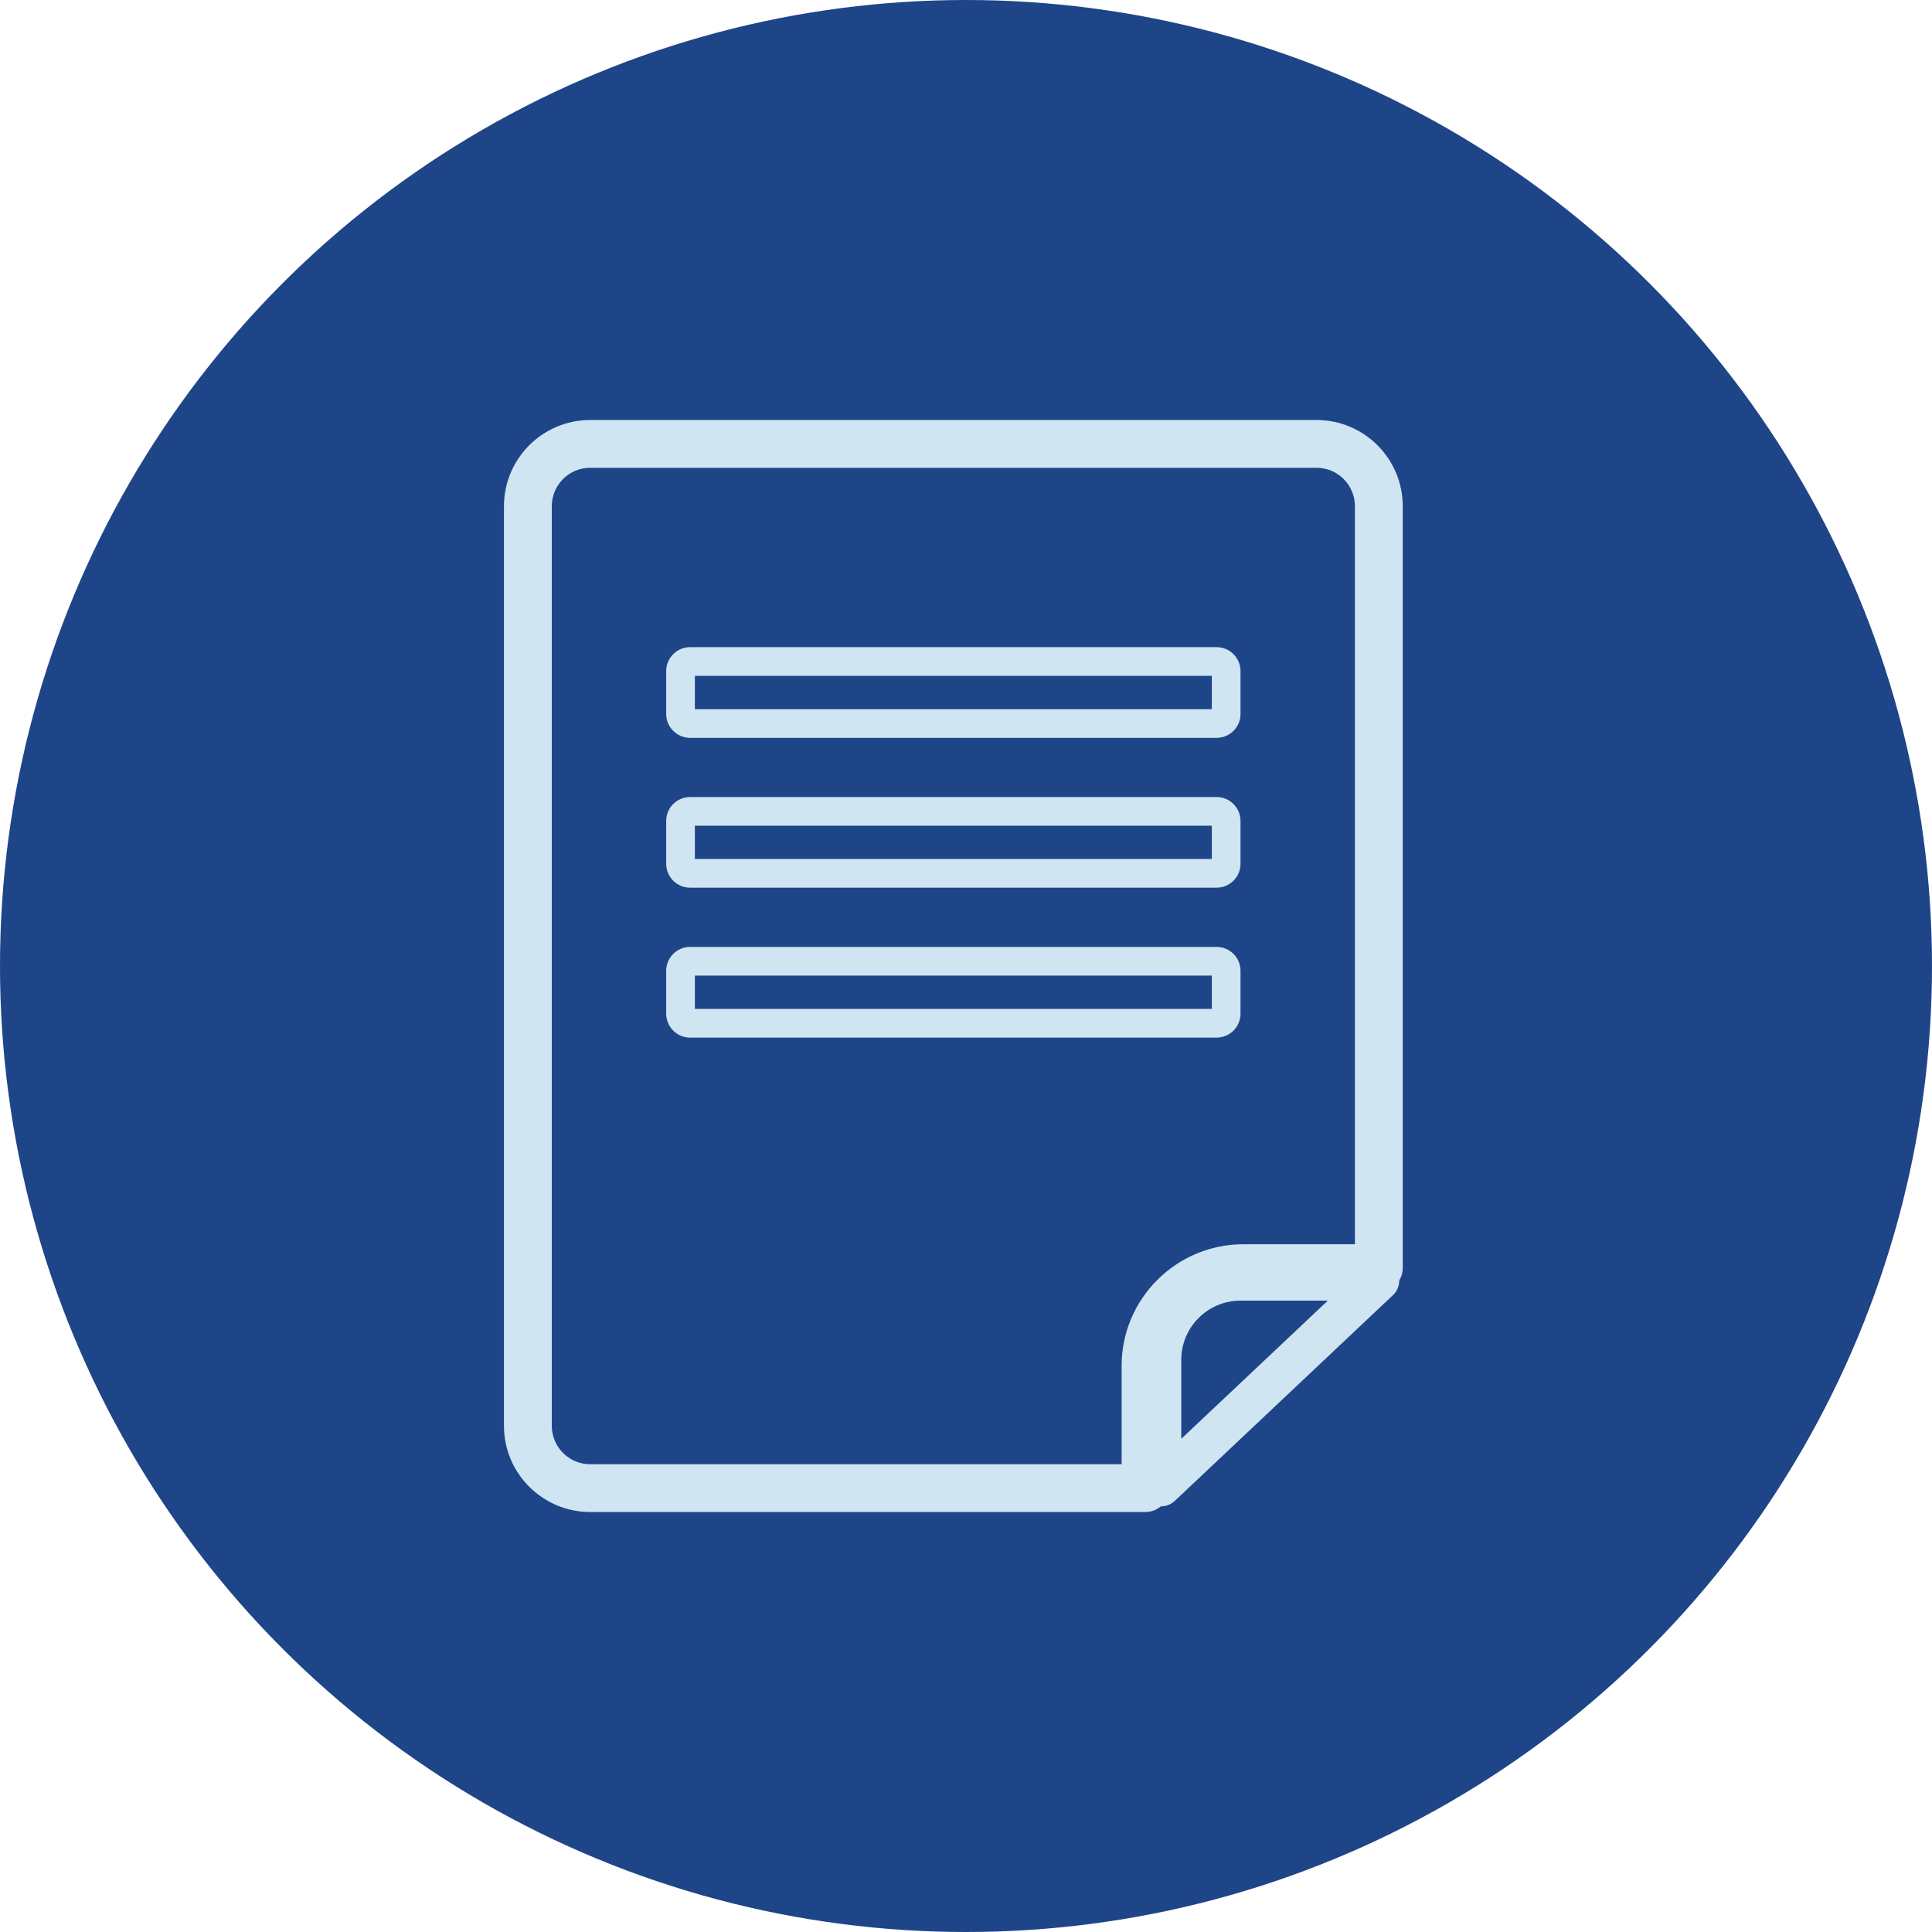 <svg width="33" height="33" viewBox="0 0 33 33" fill="none" xmlns="http://www.w3.org/2000/svg">
<circle cx="16.5" cy="16.5" r="16.5" fill="#1E4588"/>
<path d="M19.158 25.01H10.08C9.719 25.01 9.425 24.716 9.425 24.355V8.646C9.425 8.284 9.719 7.99 10.08 7.99H22.488C22.849 7.99 23.143 8.284 23.143 8.646V21.253H21.236C20.091 21.253 19.158 22.185 19.158 23.33V25.01H19.158ZM20.177 24.576V23.226C20.177 22.669 20.63 22.216 21.186 22.216H22.68L20.177 24.576V24.576ZM19.827 25.73H19.829C19.916 25.73 20.001 25.698 20.068 25.635L23.794 22.121C23.864 22.055 23.9 21.964 23.9 21.871C23.937 21.809 23.96 21.738 23.96 21.661V8.646C23.96 7.834 23.3 7.174 22.488 7.174H10.08C9.269 7.174 8.608 7.834 8.608 8.646V24.355C8.608 25.166 9.269 25.826 10.08 25.826H19.567C19.667 25.826 19.757 25.789 19.827 25.73V25.73Z" fill="#CFE5F2"/>
<path d="M11.869 11.544H20.699V12.113H11.869V11.544V11.544ZM11.787 12.603H20.78C21.006 12.603 21.189 12.42 21.189 12.195V11.463C21.189 11.237 21.006 11.054 20.78 11.054H11.787C11.562 11.054 11.379 11.237 11.379 11.463V12.195C11.379 12.42 11.562 12.603 11.787 12.603V12.603Z" fill="#CFE5F2"/>
<path d="M11.869 14.104H20.699V14.672H11.869V14.104V14.104ZM11.787 15.162H20.78C21.006 15.162 21.189 14.979 21.189 14.754V14.022C21.189 13.797 21.006 13.614 20.78 13.614H11.787C11.562 13.614 11.379 13.797 11.379 14.022V14.754C11.379 14.979 11.562 15.162 11.787 15.162V15.162Z" fill="#CFE5F2"/>
<path d="M20.699 17.233H11.869V16.664H20.699V17.233ZM21.189 17.314V16.582C21.189 16.357 21.006 16.174 20.78 16.174H11.787C11.562 16.174 11.379 16.357 11.379 16.582V17.314C11.379 17.54 11.562 17.723 11.787 17.723H20.78C21.006 17.723 21.189 17.54 21.189 17.314Z" fill="#CFE5F2"/>
</svg>
